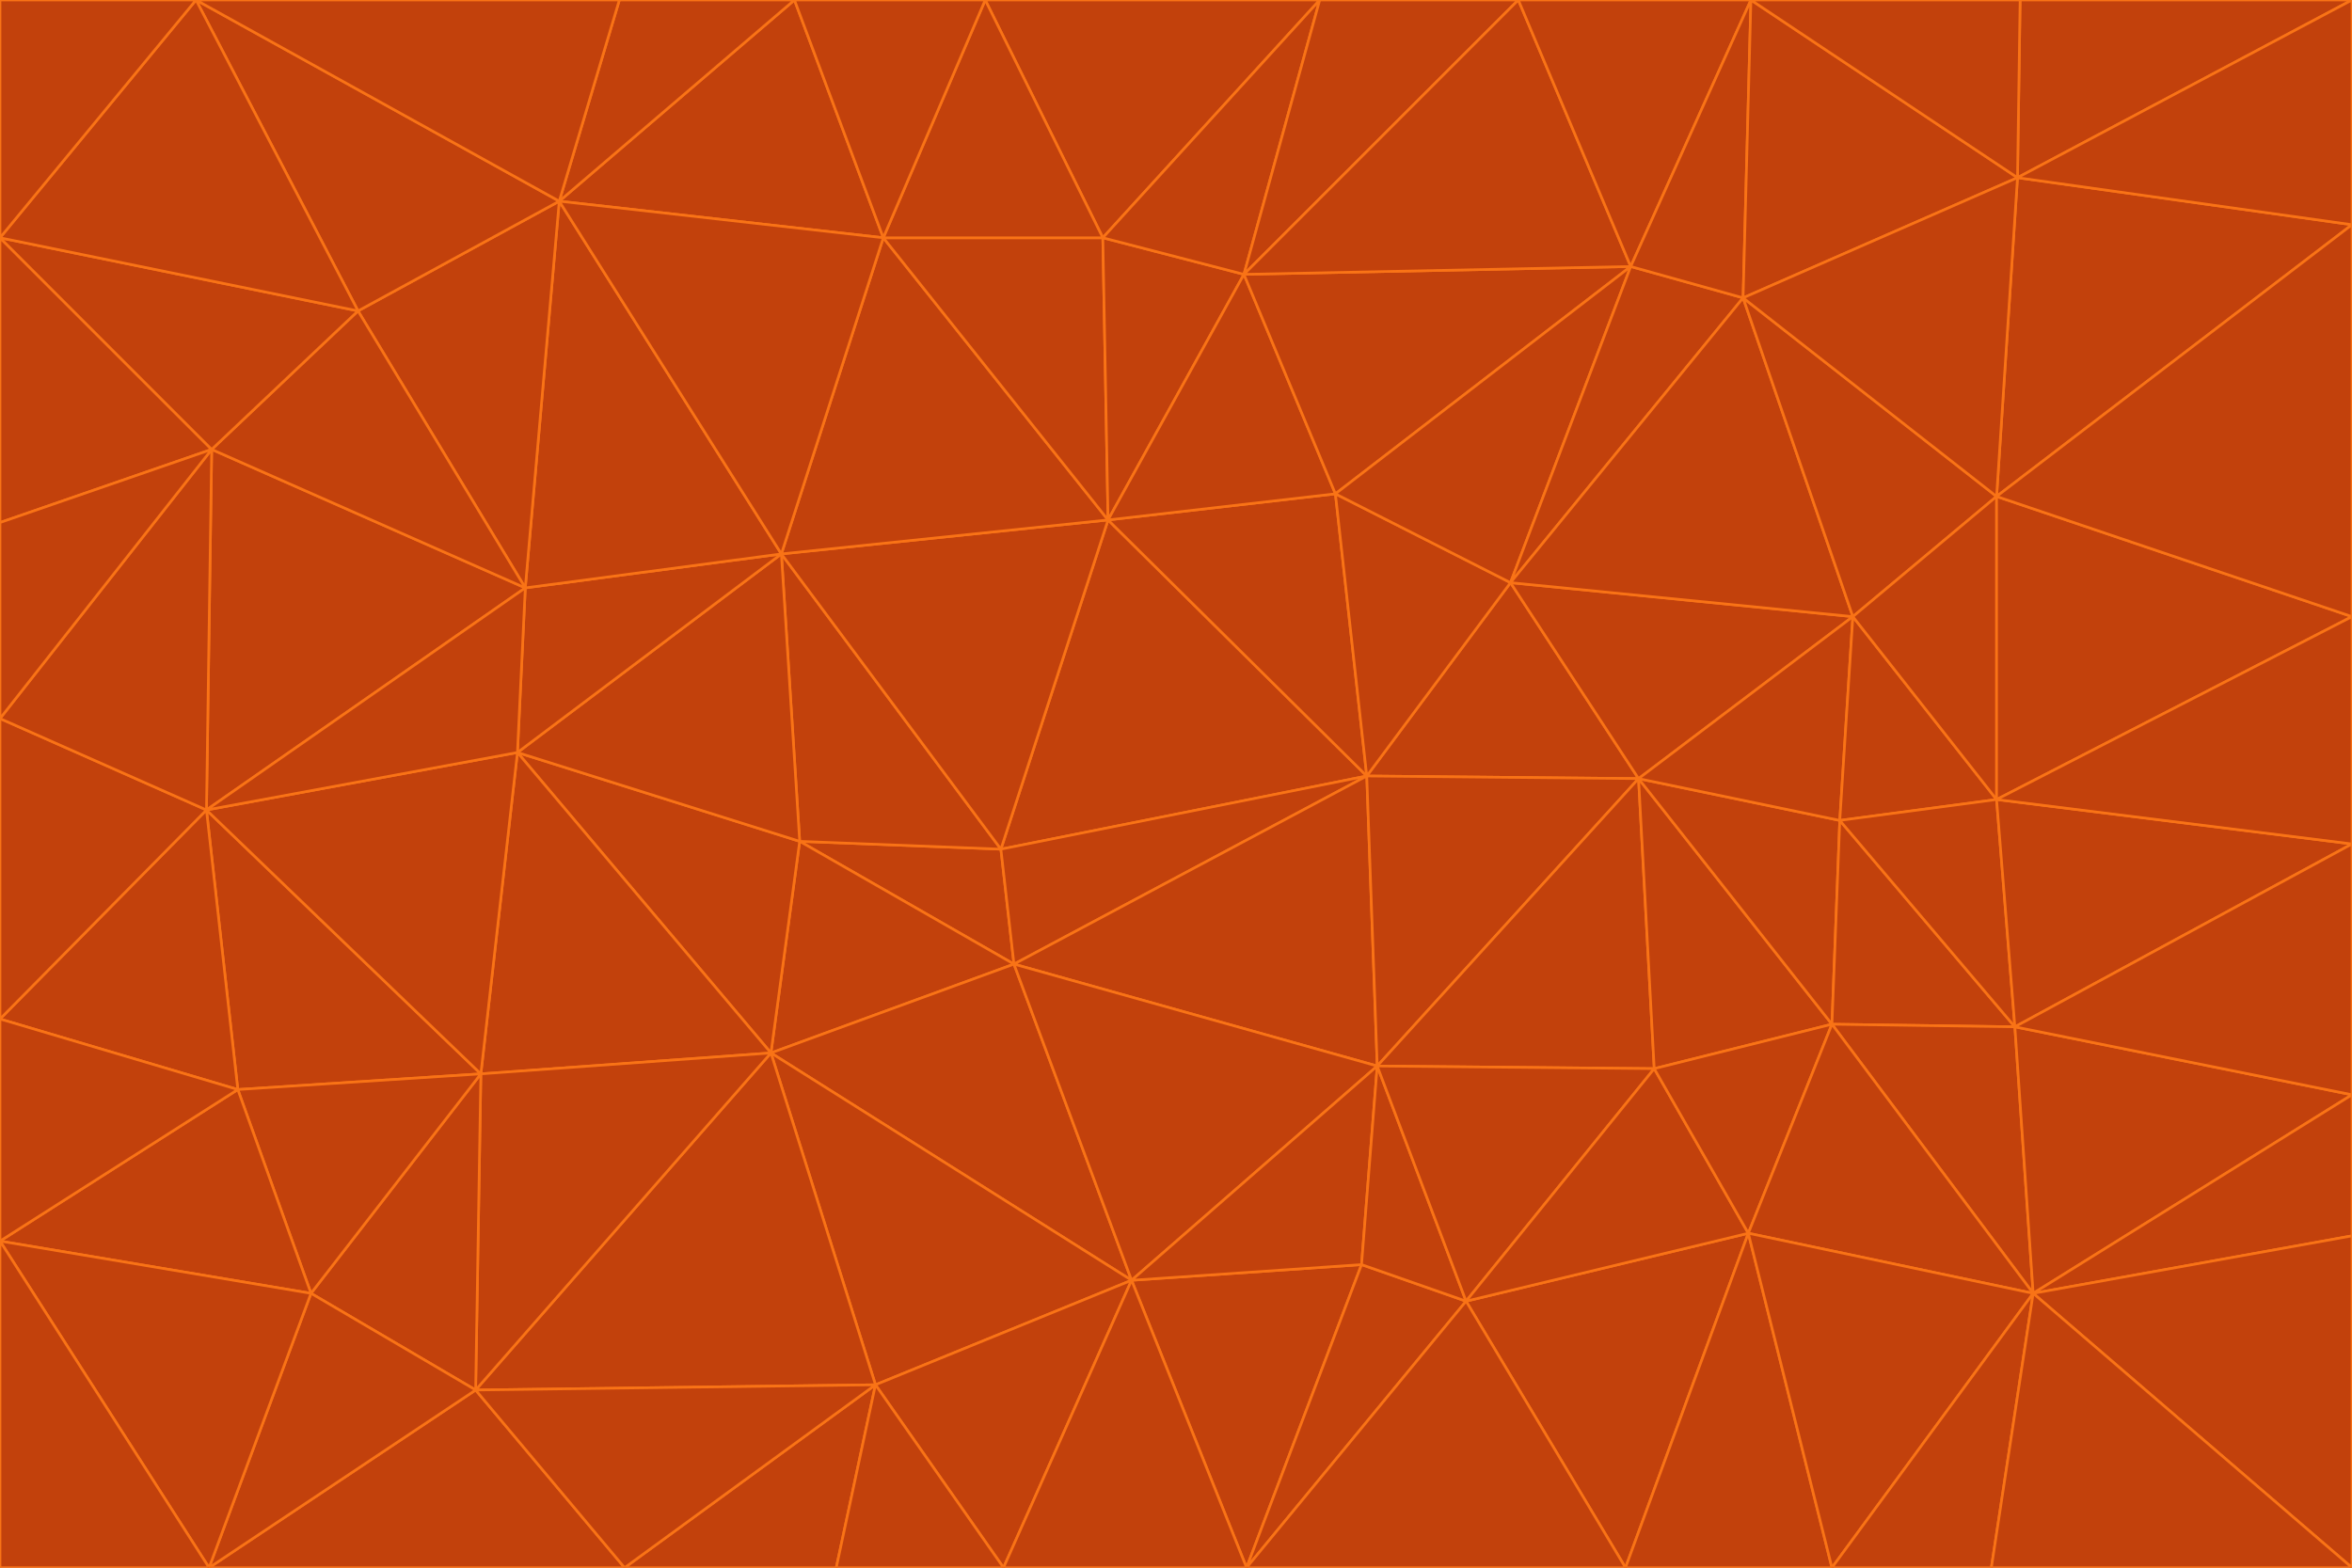 <svg id="visual" viewBox="0 0 900 600" width="900" height="600" xmlns="http://www.w3.org/2000/svg" xmlns:xlink="http://www.w3.org/1999/xlink" version="1.1"><g stroke-width="1" stroke-linejoin="bevel"><path d="M383 325L306 322L388 369Z" fill="#c2410c" stroke="#f97316"></path><path d="M306 322L295 403L388 369Z" fill="#c2410c" stroke="#f97316"></path><path d="M383 325L299 212L306 322Z" fill="#c2410c" stroke="#f97316"></path><path d="M306 322L198 288L295 403Z" fill="#c2410c" stroke="#f97316"></path><path d="M299 212L198 288L306 322Z" fill="#c2410c" stroke="#f97316"></path><path d="M295 403L433 490L388 369Z" fill="#c2410c" stroke="#f97316"></path><path d="M523 297L424 199L383 325Z" fill="#c2410c" stroke="#f97316"></path><path d="M198 288L184 411L295 403Z" fill="#c2410c" stroke="#f97316"></path><path d="M295 403L335 530L433 490Z" fill="#c2410c" stroke="#f97316"></path><path d="M523 297L383 325L388 369Z" fill="#c2410c" stroke="#f97316"></path><path d="M383 325L424 199L299 212Z" fill="#c2410c" stroke="#f97316"></path><path d="M182 532L335 530L295 403Z" fill="#c2410c" stroke="#f97316"></path><path d="M527 408L523 297L388 369Z" fill="#c2410c" stroke="#f97316"></path><path d="M299 212L201 225L198 288Z" fill="#c2410c" stroke="#f97316"></path><path d="M79 310L91 417L184 411Z" fill="#c2410c" stroke="#f97316"></path><path d="M433 490L527 408L388 369Z" fill="#c2410c" stroke="#f97316"></path><path d="M477 600L521 484L433 490Z" fill="#c2410c" stroke="#f97316"></path><path d="M433 490L521 484L527 408Z" fill="#c2410c" stroke="#f97316"></path><path d="M523 297L511 189L424 199Z" fill="#c2410c" stroke="#f97316"></path><path d="M424 199L338 91L299 212Z" fill="#c2410c" stroke="#f97316"></path><path d="M184 411L182 532L295 403Z" fill="#c2410c" stroke="#f97316"></path><path d="M239 600L320 600L335 530Z" fill="#c2410c" stroke="#f97316"></path><path d="M335 530L384 600L433 490Z" fill="#c2410c" stroke="#f97316"></path><path d="M320 600L384 600L335 530Z" fill="#c2410c" stroke="#f97316"></path><path d="M79 310L184 411L198 288Z" fill="#c2410c" stroke="#f97316"></path><path d="M184 411L119 495L182 532Z" fill="#c2410c" stroke="#f97316"></path><path d="M422 91L338 91L424 199Z" fill="#c2410c" stroke="#f97316"></path><path d="M299 212L214 77L201 225Z" fill="#c2410c" stroke="#f97316"></path><path d="M477 600L561 498L521 484Z" fill="#c2410c" stroke="#f97316"></path><path d="M521 484L561 498L527 408Z" fill="#c2410c" stroke="#f97316"></path><path d="M627 298L578 223L523 297Z" fill="#c2410c" stroke="#f97316"></path><path d="M523 297L578 223L511 189Z" fill="#c2410c" stroke="#f97316"></path><path d="M91 417L119 495L184 411Z" fill="#c2410c" stroke="#f97316"></path><path d="M627 298L523 297L527 408Z" fill="#c2410c" stroke="#f97316"></path><path d="M476 105L422 91L424 199Z" fill="#c2410c" stroke="#f97316"></path><path d="M81 172L79 310L201 225Z" fill="#c2410c" stroke="#f97316"></path><path d="M201 225L79 310L198 288Z" fill="#c2410c" stroke="#f97316"></path><path d="M80 600L239 600L182 532Z" fill="#c2410c" stroke="#f97316"></path><path d="M182 532L239 600L335 530Z" fill="#c2410c" stroke="#f97316"></path><path d="M476 105L424 199L511 189Z" fill="#c2410c" stroke="#f97316"></path><path d="M624 102L476 105L511 189Z" fill="#c2410c" stroke="#f97316"></path><path d="M384 600L477 600L433 490Z" fill="#c2410c" stroke="#f97316"></path><path d="M633 409L627 298L527 408Z" fill="#c2410c" stroke="#f97316"></path><path d="M561 498L633 409L527 408Z" fill="#c2410c" stroke="#f97316"></path><path d="M304 0L214 77L338 91Z" fill="#c2410c" stroke="#f97316"></path><path d="M338 91L214 77L299 212Z" fill="#c2410c" stroke="#f97316"></path><path d="M214 77L137 119L201 225Z" fill="#c2410c" stroke="#f97316"></path><path d="M137 119L81 172L201 225Z" fill="#c2410c" stroke="#f97316"></path><path d="M91 417L0 475L119 495Z" fill="#c2410c" stroke="#f97316"></path><path d="M79 310L0 390L91 417Z" fill="#c2410c" stroke="#f97316"></path><path d="M0 275L0 390L79 310Z" fill="#c2410c" stroke="#f97316"></path><path d="M622 600L669 472L561 498Z" fill="#c2410c" stroke="#f97316"></path><path d="M561 498L669 472L633 409Z" fill="#c2410c" stroke="#f97316"></path><path d="M633 409L701 392L627 298Z" fill="#c2410c" stroke="#f97316"></path><path d="M81 172L0 275L79 310Z" fill="#c2410c" stroke="#f97316"></path><path d="M505 0L377 0L422 91Z" fill="#c2410c" stroke="#f97316"></path><path d="M422 91L377 0L338 91Z" fill="#c2410c" stroke="#f97316"></path><path d="M377 0L304 0L338 91Z" fill="#c2410c" stroke="#f97316"></path><path d="M214 77L75 0L137 119Z" fill="#c2410c" stroke="#f97316"></path><path d="M669 472L701 392L633 409Z" fill="#c2410c" stroke="#f97316"></path><path d="M627 298L709 236L578 223Z" fill="#c2410c" stroke="#f97316"></path><path d="M119 495L80 600L182 532Z" fill="#c2410c" stroke="#f97316"></path><path d="M0 475L80 600L119 495Z" fill="#c2410c" stroke="#f97316"></path><path d="M701 392L704 314L627 298Z" fill="#c2410c" stroke="#f97316"></path><path d="M578 223L624 102L511 189Z" fill="#c2410c" stroke="#f97316"></path><path d="M476 105L505 0L422 91Z" fill="#c2410c" stroke="#f97316"></path><path d="M0 390L0 475L91 417Z" fill="#c2410c" stroke="#f97316"></path><path d="M304 0L237 0L214 77Z" fill="#c2410c" stroke="#f97316"></path><path d="M0 91L0 200L81 172Z" fill="#c2410c" stroke="#f97316"></path><path d="M477 600L622 600L561 498Z" fill="#c2410c" stroke="#f97316"></path><path d="M771 393L704 314L701 392Z" fill="#c2410c" stroke="#f97316"></path><path d="M0 91L81 172L137 119Z" fill="#c2410c" stroke="#f97316"></path><path d="M81 172L0 200L0 275Z" fill="#c2410c" stroke="#f97316"></path><path d="M667 114L624 102L578 223Z" fill="#c2410c" stroke="#f97316"></path><path d="M704 314L709 236L627 298Z" fill="#c2410c" stroke="#f97316"></path><path d="M764 306L709 236L704 314Z" fill="#c2410c" stroke="#f97316"></path><path d="M581 0L505 0L476 105Z" fill="#c2410c" stroke="#f97316"></path><path d="M709 236L667 114L578 223Z" fill="#c2410c" stroke="#f97316"></path><path d="M624 102L581 0L476 105Z" fill="#c2410c" stroke="#f97316"></path><path d="M771 393L701 392L778 495Z" fill="#c2410c" stroke="#f97316"></path><path d="M771 393L764 306L704 314Z" fill="#c2410c" stroke="#f97316"></path><path d="M709 236L764 190L667 114Z" fill="#c2410c" stroke="#f97316"></path><path d="M0 475L0 600L80 600Z" fill="#c2410c" stroke="#f97316"></path><path d="M670 0L581 0L624 102Z" fill="#c2410c" stroke="#f97316"></path><path d="M778 495L701 392L669 472Z" fill="#c2410c" stroke="#f97316"></path><path d="M75 0L0 91L137 119Z" fill="#c2410c" stroke="#f97316"></path><path d="M622 600L701 600L669 472Z" fill="#c2410c" stroke="#f97316"></path><path d="M237 0L75 0L214 77Z" fill="#c2410c" stroke="#f97316"></path><path d="M764 306L764 190L709 236Z" fill="#c2410c" stroke="#f97316"></path><path d="M667 114L670 0L624 102Z" fill="#c2410c" stroke="#f97316"></path><path d="M900 236L764 190L764 306Z" fill="#c2410c" stroke="#f97316"></path><path d="M701 600L778 495L669 472Z" fill="#c2410c" stroke="#f97316"></path><path d="M900 86L772 68L764 190Z" fill="#c2410c" stroke="#f97316"></path><path d="M772 68L670 0L667 114Z" fill="#c2410c" stroke="#f97316"></path><path d="M701 600L762 600L778 495Z" fill="#c2410c" stroke="#f97316"></path><path d="M75 0L0 0L0 91Z" fill="#c2410c" stroke="#f97316"></path><path d="M900 323L764 306L771 393Z" fill="#c2410c" stroke="#f97316"></path><path d="M764 190L772 68L667 114Z" fill="#c2410c" stroke="#f97316"></path><path d="M900 0L773 0L772 68Z" fill="#c2410c" stroke="#f97316"></path><path d="M772 68L773 0L670 0Z" fill="#c2410c" stroke="#f97316"></path><path d="M900 419L771 393L778 495Z" fill="#c2410c" stroke="#f97316"></path><path d="M900 419L900 323L771 393Z" fill="#c2410c" stroke="#f97316"></path><path d="M900 473L900 419L778 495Z" fill="#c2410c" stroke="#f97316"></path><path d="M900 323L900 236L764 306Z" fill="#c2410c" stroke="#f97316"></path><path d="M900 600L900 473L778 495Z" fill="#c2410c" stroke="#f97316"></path><path d="M762 600L900 600L778 495Z" fill="#c2410c" stroke="#f97316"></path><path d="M900 236L900 86L764 190Z" fill="#c2410c" stroke="#f97316"></path><path d="M900 86L900 0L772 68Z" fill="#c2410c" stroke="#f97316"></path></g></svg>